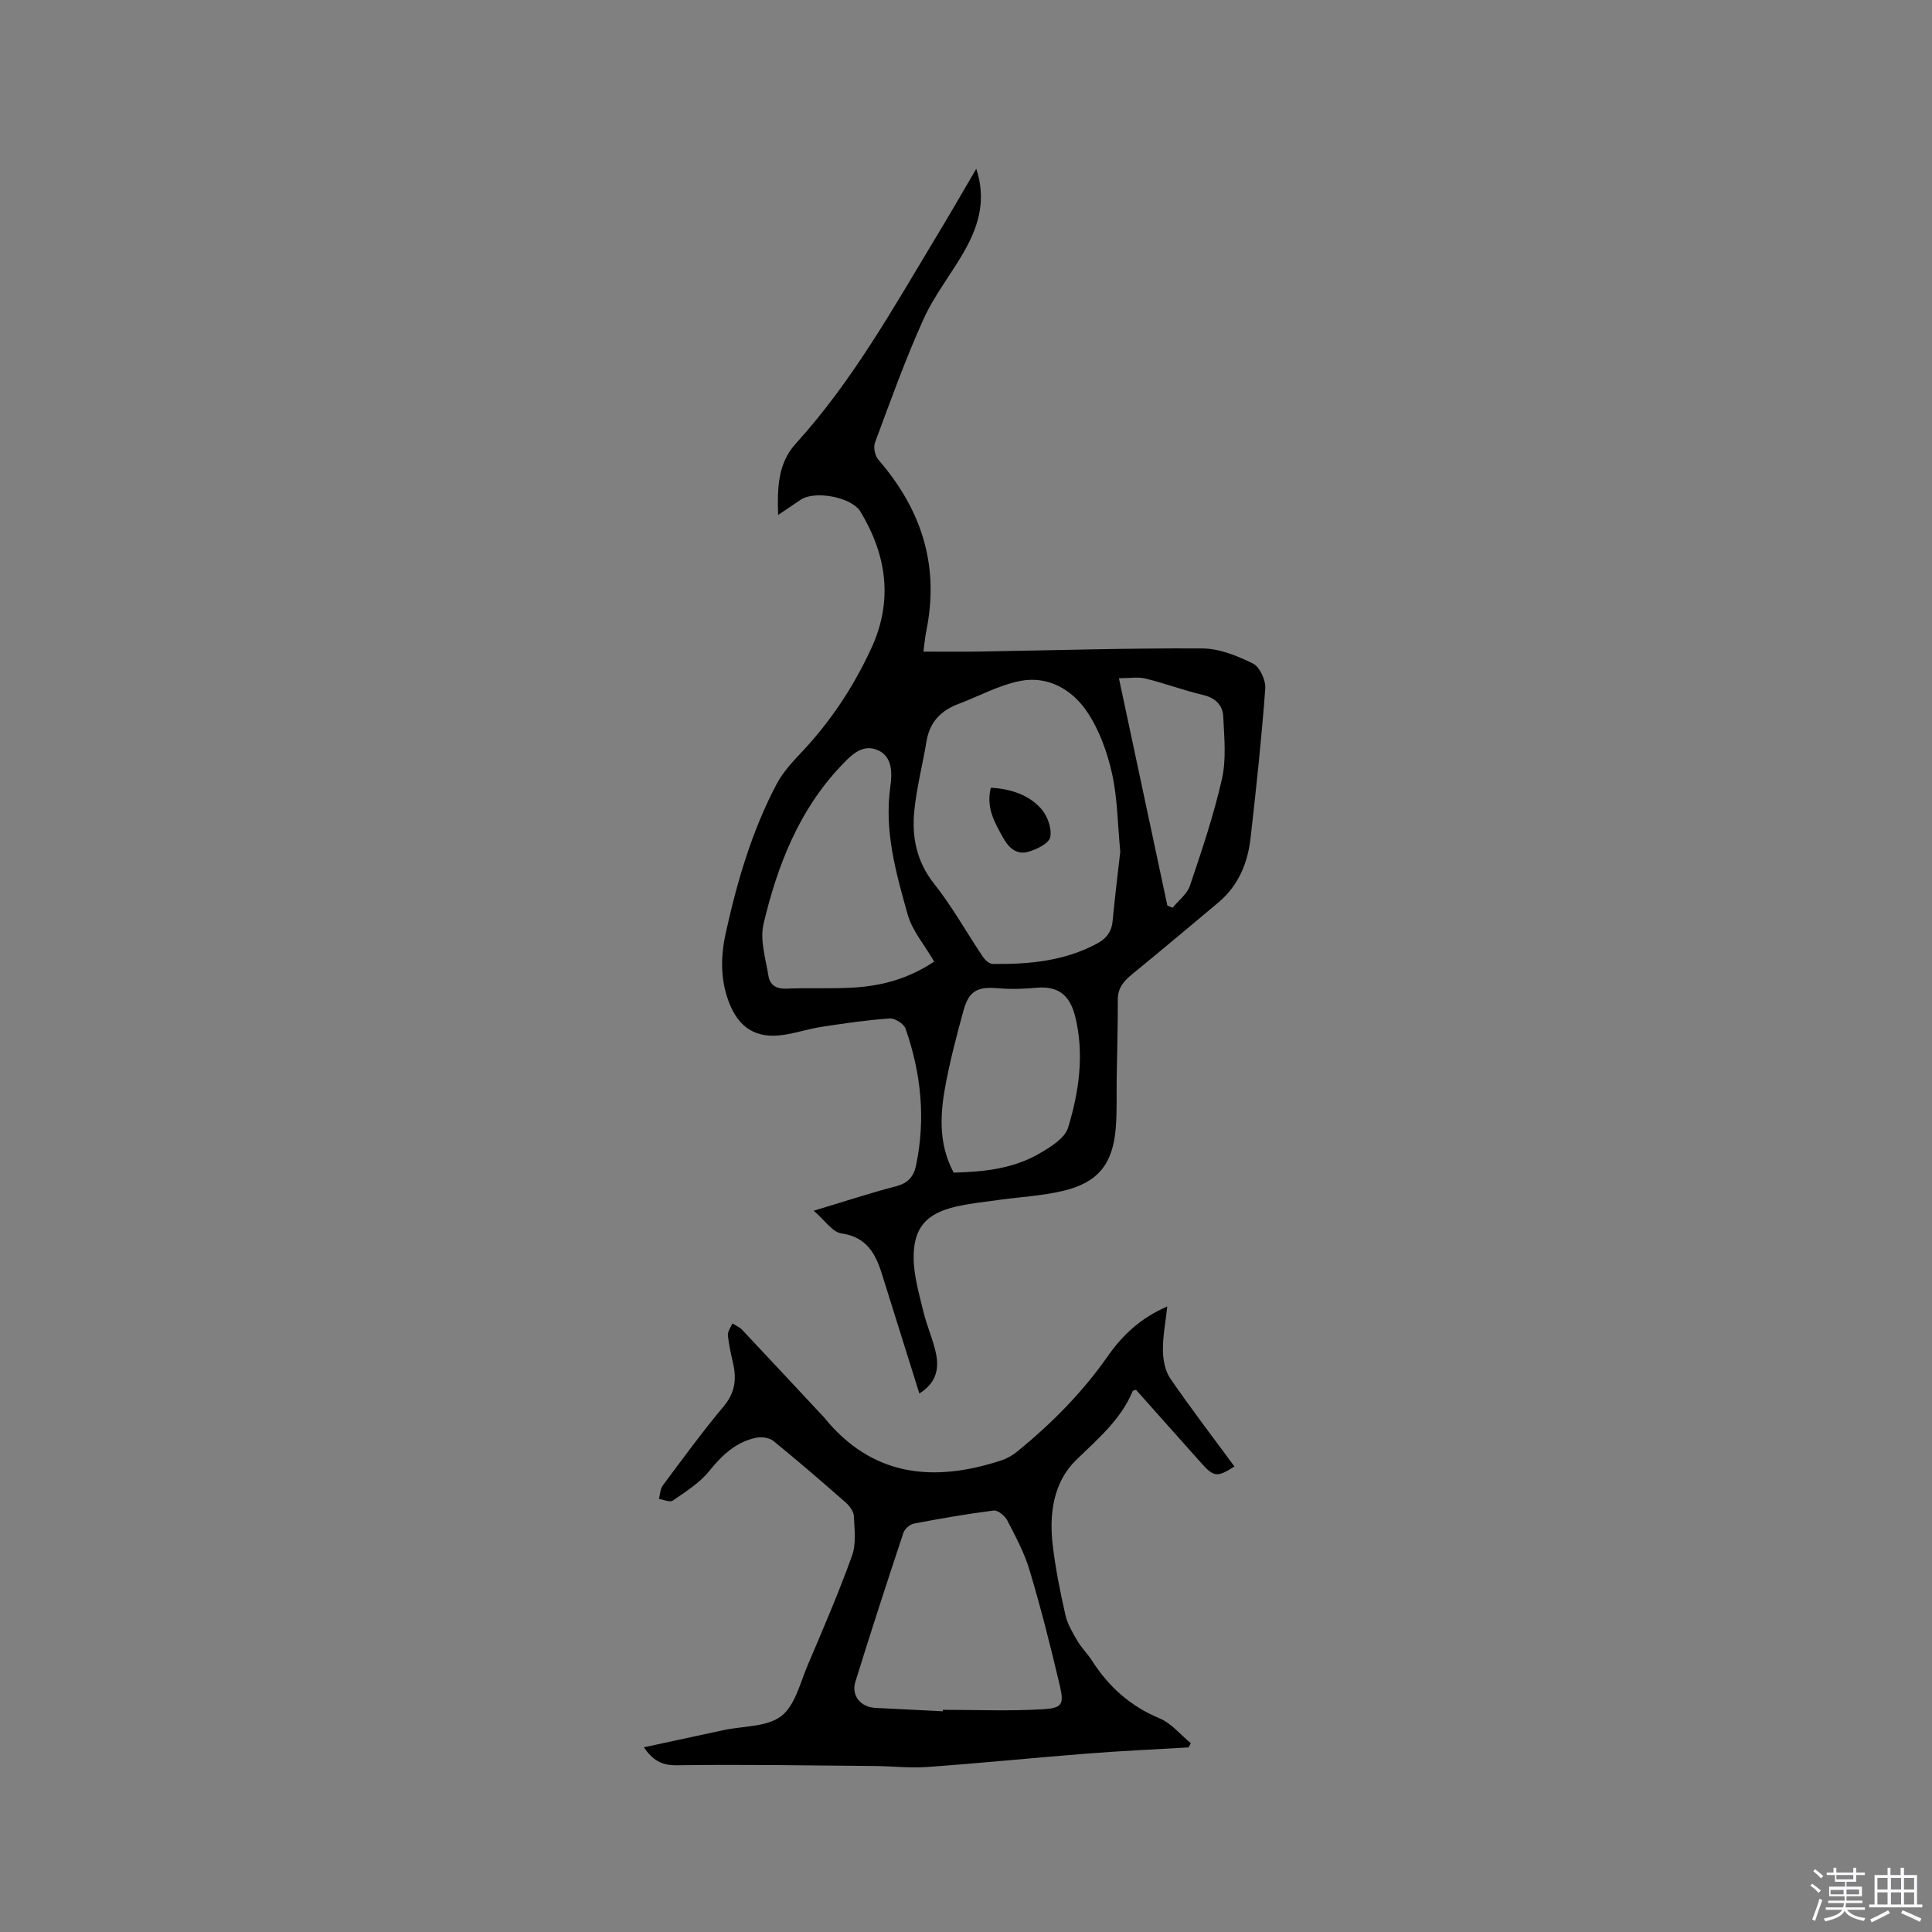 <svg enable-background="new 0 0 400 400" viewBox="0 0 400 400" xmlns="http://www.w3.org/2000/svg"><rect x="0" y="0" width="400" height="400" fill="#808080" stroke="none"/><path d="m374.8 390.4.4-.4c.7.5 1.3 1 1.8 1.4l-.5.5c-.5-.6-1.1-1.1-1.7-1.5zm1 7.3-.6-.3c.5-1.4 1.1-2.8 1.5-4.3.2.1.4.2.6.3-.5 1.3-1 2.8-1.5 4.3zm-.4-10.3.4-.4c.4.3 1 .8 1.7 1.4l-.5.5c-.4-.5-1-1-1.6-1.5zm2.5.3h1.7v-1h.6v1h3.5v-1h.6v1h1.8v.5h-1.8v1.4h-2v1h3.2v2h-3.2v.9h3.3v.5h-3.4c0 .3-.1.6-.1.9h4v.5h-3.7c.7.9 1.9 1.5 3.8 1.7-.1.2-.2.4-.3.6-2.1-.4-3.5-1.1-4-2.1-.4 1-1.8 1.7-4 2.2-.1-.2-.2-.4-.3-.6 2.1-.4 3.4-1 3.8-1.8h-3.4v-.5h3.6c.1-.3.1-.6.2-.9h-3.3v-.5h3.4c0-.3 0-.6 0-.9h-3.2v-2h3.3v-1h-2.1v-1.4h-1.7v-.5zm1.1 3.5v1h2.7c0-.3 0-.4 0-.4 0-.1 0-.2 0-.2 0-.1 0-.2 0-.3h-2.7zm1.2-3v.9h3.5v-.9zm4.7 3h-2.6v.6.4h2.6z" fill="#fbfafc"/><path d="m393.6 386.7h.6v1.5h2.7v6.1h1.1v.6h-11v-.6h1.1v-6.1h2.7v-1.5h.6v1.5h2.1v-1.5zm-2.7 8.8.4.6c-1.2.6-2.5 1.3-3.8 1.9-.1-.2-.2-.4-.3-.6 1.2-.6 2.5-1.2 3.7-1.9zm-2.2-6.7v2.4h2.1v-2.4zm0 3v2.5h2.1v-2.5zm2.8-3v2.4h2.1v-2.4zm0 3v2.5h2.1v-2.5zm6 6.1c-1.4-.7-2.7-1.3-3.9-1.8l.3-.6c1.5.6 2.7 1.2 3.9 1.7zm-1.2-9.1h-2.1v2.4h2.1zm-2.1 3v2.5h2.1v-2.5z" fill="#fbfafc"/><g fill="#010000"><path d="m202.13 34.94c2.06 6.27.54 11.49-2.09 16.36-2.72 5.01-6.45 9.52-8.79 14.68-3.8 8.36-6.89 17.05-10.1 25.67-.37.99.02 2.75.73 3.56 8.61 9.93 12.48 21.19 10.11 34.32-.13.73-.29 1.46-.4 2.19-.15 1.05-.26 2.1-.4 3.19 3.81 0 7.56.05 11.32-.01 15.47-.25 30.94-.73 46.41-.65 3.54.02 7.27 1.53 10.51 3.14 1.4.7 2.66 3.46 2.53 5.18-.77 10.34-1.87 20.67-3.05 30.98-.59 5.18-2.53 9.84-6.67 13.31-5.93 4.97-11.86 9.95-17.85 14.85-1.71 1.4-2.97 2.82-2.96 5.23.02 5.4-.15 10.8-.23 16.2-.06 3.49.09 7-.2 10.47-.61 7.39-3.67 11.23-10.87 12.94-4.4 1.05-8.99 1.27-13.49 1.9-2.93.41-5.89.71-8.77 1.38-6.1 1.42-8.76 4.36-8.71 10.63.03 3.72 1.15 7.47 2.03 11.14.71 2.97 2.03 5.81 2.63 8.79.64 3.16-.11 6.06-3.48 8.11-2.64-8.43-5.19-16.61-7.76-24.77-1.33-4.22-3.18-7.63-8.38-8.37-1.87-.27-3.42-2.71-5.73-4.69 6.32-1.9 11.63-3.66 17.03-5.06 2.42-.63 3.65-1.95 4.13-4.2 2.06-9.69 1.09-19.19-2.15-28.45-.35-1-2.21-2.18-3.29-2.1-4.72.33-9.43 1.02-14.12 1.74-2.61.4-5.15 1.25-7.76 1.65-5.71.88-9.39-1.39-11.45-6.9-1.73-4.63-1.65-9.4-.62-14.1 2.35-10.67 5.41-21.15 10.52-30.86 1.25-2.38 3.15-4.49 5.03-6.47 6.12-6.45 10.96-13.75 14.65-21.8 4.49-9.79 3.14-19.2-2.3-28.2-1.82-3.01-9.45-4.43-12.37-2.45-1.37.93-2.75 1.86-4.67 3.15-.19-5.72-.02-10.72 3.64-14.76 11.72-12.89 20.16-28 29.07-42.79 2.74-4.51 5.36-9.08 8.32-14.13zm29.81 141.38c-.55-5.74-.57-11.11-1.72-16.23-1-4.43-2.64-9.01-5.16-12.74-3.1-4.59-8.1-7.51-13.89-6.36-4.39.88-8.5 3.16-12.75 4.76-3.64 1.37-5.95 3.78-6.6 7.73-.79 4.79-2.03 9.53-2.52 14.35-.55 5.46.45 10.55 4.12 15.17 3.73 4.7 6.67 10.03 10.03 15.03.46.69 1.35 1.53 2.05 1.54 7.47.1 14.81-.57 21.57-4.18 1.91-1.02 3.07-2.41 3.28-4.67.47-4.93 1.08-9.86 1.59-14.4zm-38.53 22.76c-1.95-3.37-4.53-6.34-5.49-9.76-2.42-8.61-4.89-17.29-3.58-26.51.41-2.85.44-6.46-2.99-7.65-3.07-1.07-5.34 1.41-7.29 3.47-8.7 9.2-13.12 20.62-15.97 32.62-.79 3.36.43 7.25 1.02 10.85.29 1.81 1.6 2.68 3.7 2.59 4.65-.21 9.32.06 13.96-.23 5.88-.35 11.46-1.89 16.64-5.38zm4.04 43.7c6.16-.16 12.28-.78 17.72-3.94 2.31-1.34 5.28-3.15 5.96-5.36 2.27-7.4 3.37-15.15 1.52-22.84-.98-4.09-3.07-6.63-8.16-6.13-2.61.25-5.28.32-7.9.09-4.19-.36-5.99.52-7.12 4.66-1.48 5.4-2.91 10.83-3.88 16.34-1 5.76-1.14 11.6 1.86 17.18zm34.21-102.36c3.48 16.33 6.76 31.7 10.03 47.07.36.15.73.3 1.09.45 1.22-1.51 3-2.83 3.58-4.55 2.46-7.31 4.95-14.65 6.64-22.16.92-4.11.46-8.58.26-12.87-.11-2.36-1.61-3.87-4.19-4.48-4.01-.94-7.89-2.41-11.9-3.39-1.56-.39-3.31-.07-5.51-.07z"/><path d="m133.3 361.76c5.67-1.22 11.13-2.4 16.58-3.57 4.04-.86 8.92-.62 11.87-2.89 2.87-2.2 3.92-6.91 5.51-10.63 3.18-7.47 6.4-14.94 9.14-22.57.89-2.46.51-5.44.39-8.17-.04-.97-.86-2.11-1.65-2.81-4.94-4.34-9.91-8.64-15.01-12.78-.84-.68-2.43-.91-3.54-.68-4.24.87-7.11 3.64-9.81 6.97-1.98 2.44-4.84 4.22-7.48 6.05-.6.41-1.9-.2-2.88-.34.26-.94.26-2.07.81-2.8 4.12-5.52 8.18-11.1 12.6-16.37 2.32-2.77 2.69-5.55 1.97-8.81-.44-1.96-.91-3.93-1.1-5.92-.07-.77.6-1.62.93-2.43.67.42 1.47.73 2 1.29 5.6 5.94 11.15 11.91 16.72 17.88.07.08.16.14.22.23 9.97 12.32 22.66 13.57 36.74 8.95 1.17-.38 2.31-1.03 3.27-1.81 7.09-5.78 13.48-12.2 18.75-19.74 3.04-4.35 6.86-7.99 12.34-10.31-.36 3.31-.94 6.22-.9 9.11.03 1.95.45 4.22 1.52 5.78 4.25 6.19 8.83 12.17 13.29 18.23-3.59 2.28-4.25 2.21-6.88-.72-4.52-5.05-9.02-10.12-13.49-15.14-.32.1-.64.11-.69.23-2.46 5.96-7.22 9.9-11.71 14.28-4.77 4.66-5.63 11.25-4.84 17.77.58 4.82 1.54 9.62 2.62 14.36.43 1.88 1.5 3.65 2.49 5.35.85 1.45 2.11 2.66 3.02 4.09 3.45 5.41 7.95 9.42 13.98 11.93 2.45 1.02 4.33 3.39 6.47 5.14-.16.29-.32.58-.47.87-6.92.41-13.85.72-20.76 1.26-11.09.87-22.15 1.99-33.24 2.79-3.67.27-7.38-.17-11.08-.2-13.66-.11-27.32-.35-40.98-.15-3.16.02-4.91-1.12-6.72-3.72zm61.89-7.46c0-.1 0-.2 0-.3 6.87 0 13.75.29 20.59-.11 4.19-.24 4.57-.97 3.6-5.09-1.86-7.92-3.87-15.82-6.19-23.62-1.07-3.61-2.9-7.02-4.64-10.39-.49-.95-1.95-2.16-2.82-2.05-5.55.7-11.06 1.66-16.55 2.71-.83.16-1.88 1.12-2.15 1.93-3.4 10.24-6.74 20.5-9.93 30.8-.9 2.89 1.12 5.28 4.13 5.42 4.65.24 9.31.47 13.96.7z"/><path d="m205.14 163.08c4.09.26 7.8 1.43 10.41 4.35 1.3 1.46 2.27 4.1 1.89 5.89-.29 1.33-2.87 2.58-4.65 3.06-2.23.6-3.9-.76-5.07-2.87-1.76-3.17-3.62-6.24-2.58-10.43z"/></g></svg>
